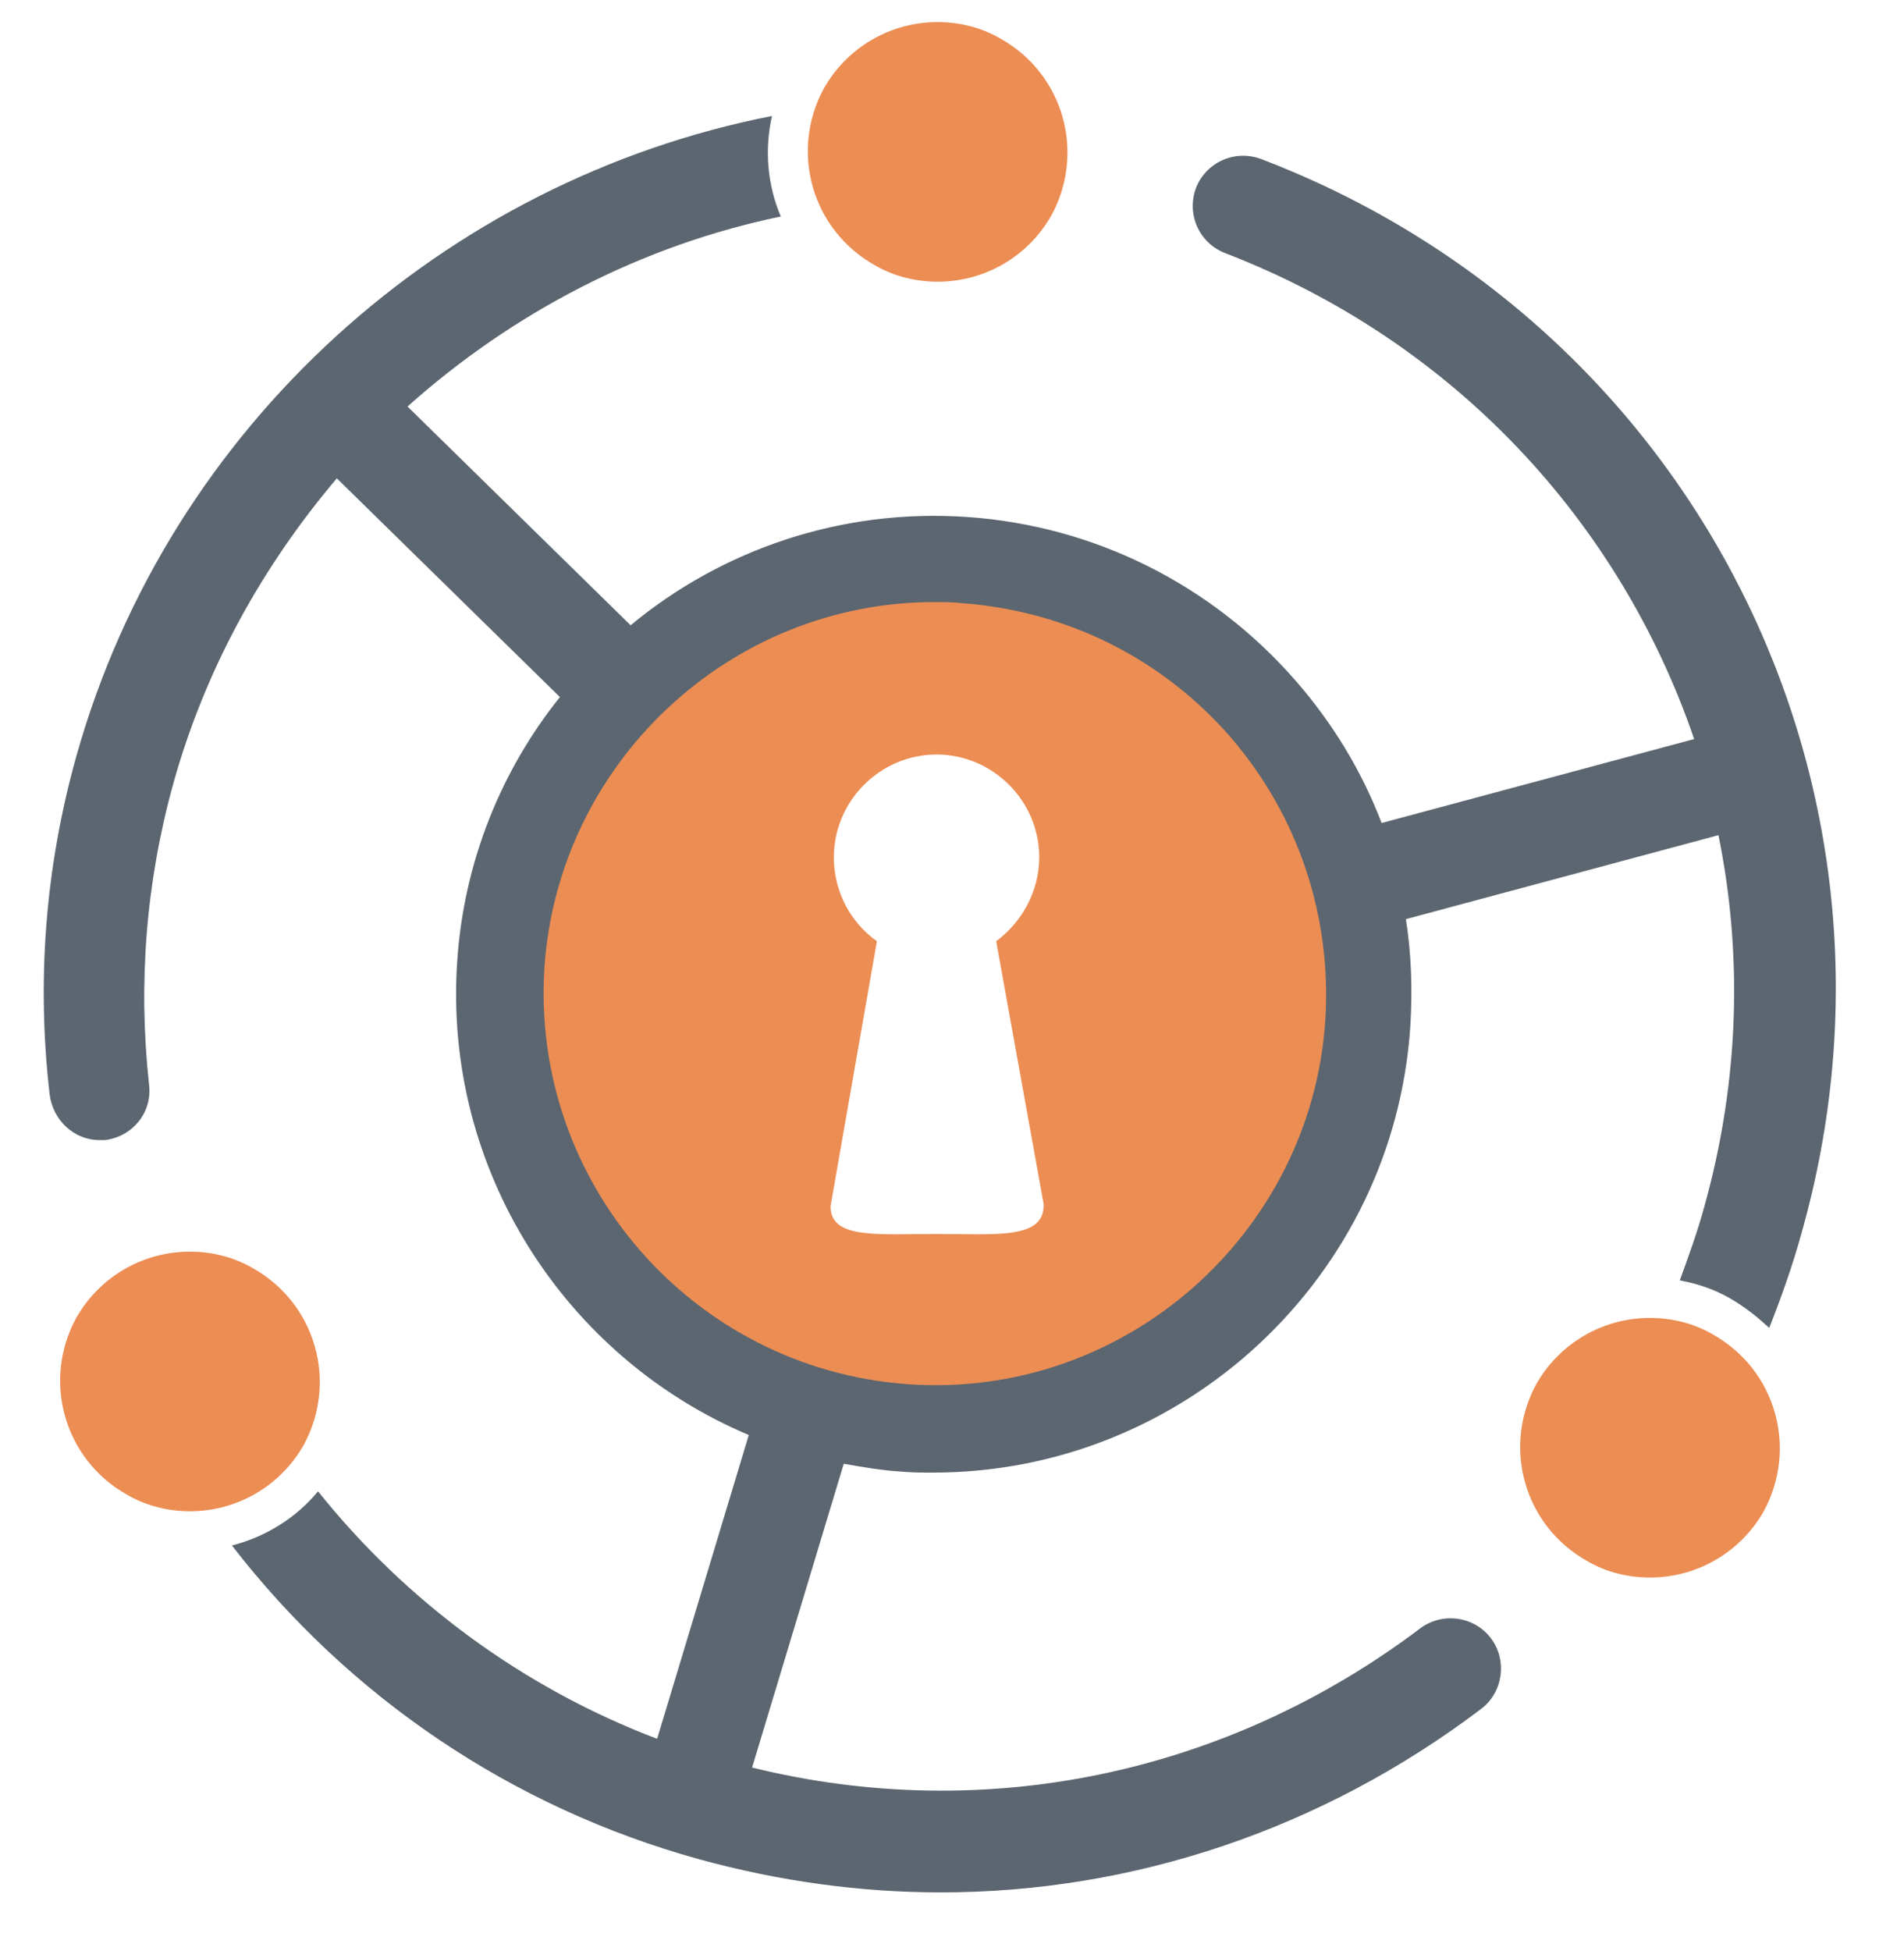 <?xml version="1.0" encoding="utf-8"?>
<!-- Generator: Adobe Illustrator 22.0.1, SVG Export Plug-In . SVG Version: 6.00 Build 0)  -->
<svg version="1.1" id="Layer_1" xmlns="http://www.w3.org/2000/svg" xmlns:xlink="http://www.w3.org/1999/xlink" x="0px" y="0px"
	 viewBox="0 0 172.4 176.6" style="enable-background:new 0 0 172.4 176.6;" xml:space="preserve">
<style type="text/css">
	.st0{fill:#5B6670;}
	.st1{fill:#EC8D53;}
</style>
<path class="st0" d="M114.2,14.4c-2.4-0.9-5,0.3-5.9,2.6c-0.9,2.4,0.3,5,2.6,5.9c20.8,8,35.8,24.4,42.5,44l-28.3,7.6
	c-1.8-4.7-4.4-9-7.8-12.9c-7.6-8.7-18.2-14-29.7-14.8c-11.5-0.8-22.3,3-30.5,9.8L36.9,36.8c9.5-8.5,21.2-14.6,33.8-17.2
	c-1.2-2.8-1.5-6-0.8-9.1c-29.6,5.8-54.6,28-63,58C4.1,78.5,3.3,88.8,4.5,99.1c0.3,2.3,2.2,4.1,4.5,4.1c0.2,0,0.3,0,0.5,0
	c2.5-0.3,4.3-2.5,4-5c-1-9.1-0.3-18.3,2.2-27.3c2.9-10.4,8.1-19.7,14.8-27.6l20.2,19.8C45.4,69.7,42,78,41.4,87
	c-1.3,18.9,9.8,35.9,26.4,42.9l-8.3,27.5c-12.1-4.6-22.7-12.4-30.7-22.4c-2,2.4-4.7,4.1-7.8,4.9c10.6,13.7,25.3,23.7,42.3,28.4
	c7.3,2,14.6,3,21.9,3c17.4,0,34.5-5.7,48.9-16.6c2-1.5,2.4-4.4,0.9-6.4c-1.5-2-4.4-2.4-6.4-0.9c-17.5,13.2-39.4,17.8-60.5,12.6
	l8.3-27.5c1.7,0.3,3.4,0.6,5.1,0.7c1,0.1,2,0.1,3,0.1c22.7,0,41.7-17.7,43.2-40.4c0.2-3.3,0.1-6.5-0.4-9.7l28.3-7.6
	c2.2,10.8,1.9,22.3-1.3,33.7c-0.6,2.2-1.4,4.4-2.2,6.6c1.6,0.3,3.1,0.8,4.5,1.6c1.4,0.8,2.5,1.7,3.6,2.7c1.1-2.8,2.1-5.6,2.9-8.5
	C174.6,71.3,153.5,29.4,114.2,14.4z M119.7,92.4c-1.3,19.2-18.1,34-37.5,32.7c-1.1-0.1-2.2-0.2-3.3-0.4c-3.1-0.5-6-1.4-8.7-2.7
	c-13-5.9-21.7-19.4-20.6-34.4c0.5-7,3-13.4,7-18.7c1.8-2.4,4-4.6,6.4-6.5c6-4.7,13.5-7.5,21.6-7.5c0.8,0,1.6,0,2.5,0.1
	c9.4,0.6,17.9,4.9,24.1,12c2.5,2.9,4.5,6.2,6,9.7c1.2,2.8,2,5.8,2.4,8.8C119.8,87.7,119.9,90.1,119.7,92.4z"/>
<path class="st1" d="M111.4,66.7c-6.2-7.1-14.8-11.4-24.3-12.1c-0.8-0.1-1.7-0.1-2.5-0.1c-18.5,0-34,14.5-35.3,33
	c-1.3,19.5,13.4,36.4,32.9,37.8c19.6,1.4,36.5-13.6,37.8-32.9C120.6,83,117.6,73.9,111.4,66.7z M84.8,111.7c-5.3,0-9.6,0.5-9.6-2.5
	l4.2-24c-2.4-1.7-3.9-4.5-3.9-7.6c0-5.1,4.2-9.3,9.3-9.3c5.1,0,9.3,4.2,9.3,9.3c0,3.1-1.6,5.9-3.9,7.6l4.3,23.8c0,0.1,0,0.2,0,0.2
	C94.4,112.2,90.1,111.7,84.8,111.7z"/>
<g>
	<path class="st1" d="M84.9,2c-4.3,0-8.2,2.3-10.3,6c-3.1,5.7-1.1,12.8,4.6,16c1.7,1,3.7,1.5,5.7,1.5c4.3,0,8.2-2.3,10.3-6
		c3.1-5.7,1.1-12.8-4.6-16C88.9,2.5,86.9,2,84.9,2z"/>
</g>
<g>
	<path class="st1" d="M17.2,113.3c-4.3,0-8.2,2.3-10.3,6c-3.1,5.7-1.1,12.8,4.6,16c1.7,1,3.7,1.5,5.7,1.5c4.3,0,8.2-2.3,10.3-6
		c3.1-5.7,1.1-12.8-4.6-16C21.2,113.8,19.2,113.3,17.2,113.3z"/>
</g>
<g>
	<path class="st1" d="M149.4,119.3c-4.3,0-8.2,2.3-10.3,6c-3.1,5.7-1.1,12.8,4.6,16c1.7,1,3.7,1.5,5.7,1.5c4.3,0,8.2-2.3,10.3-6
		c3.1-5.7,1.1-12.8-4.6-16C153.4,119.8,151.4,119.3,149.4,119.3z"/>
</g>
</svg>
